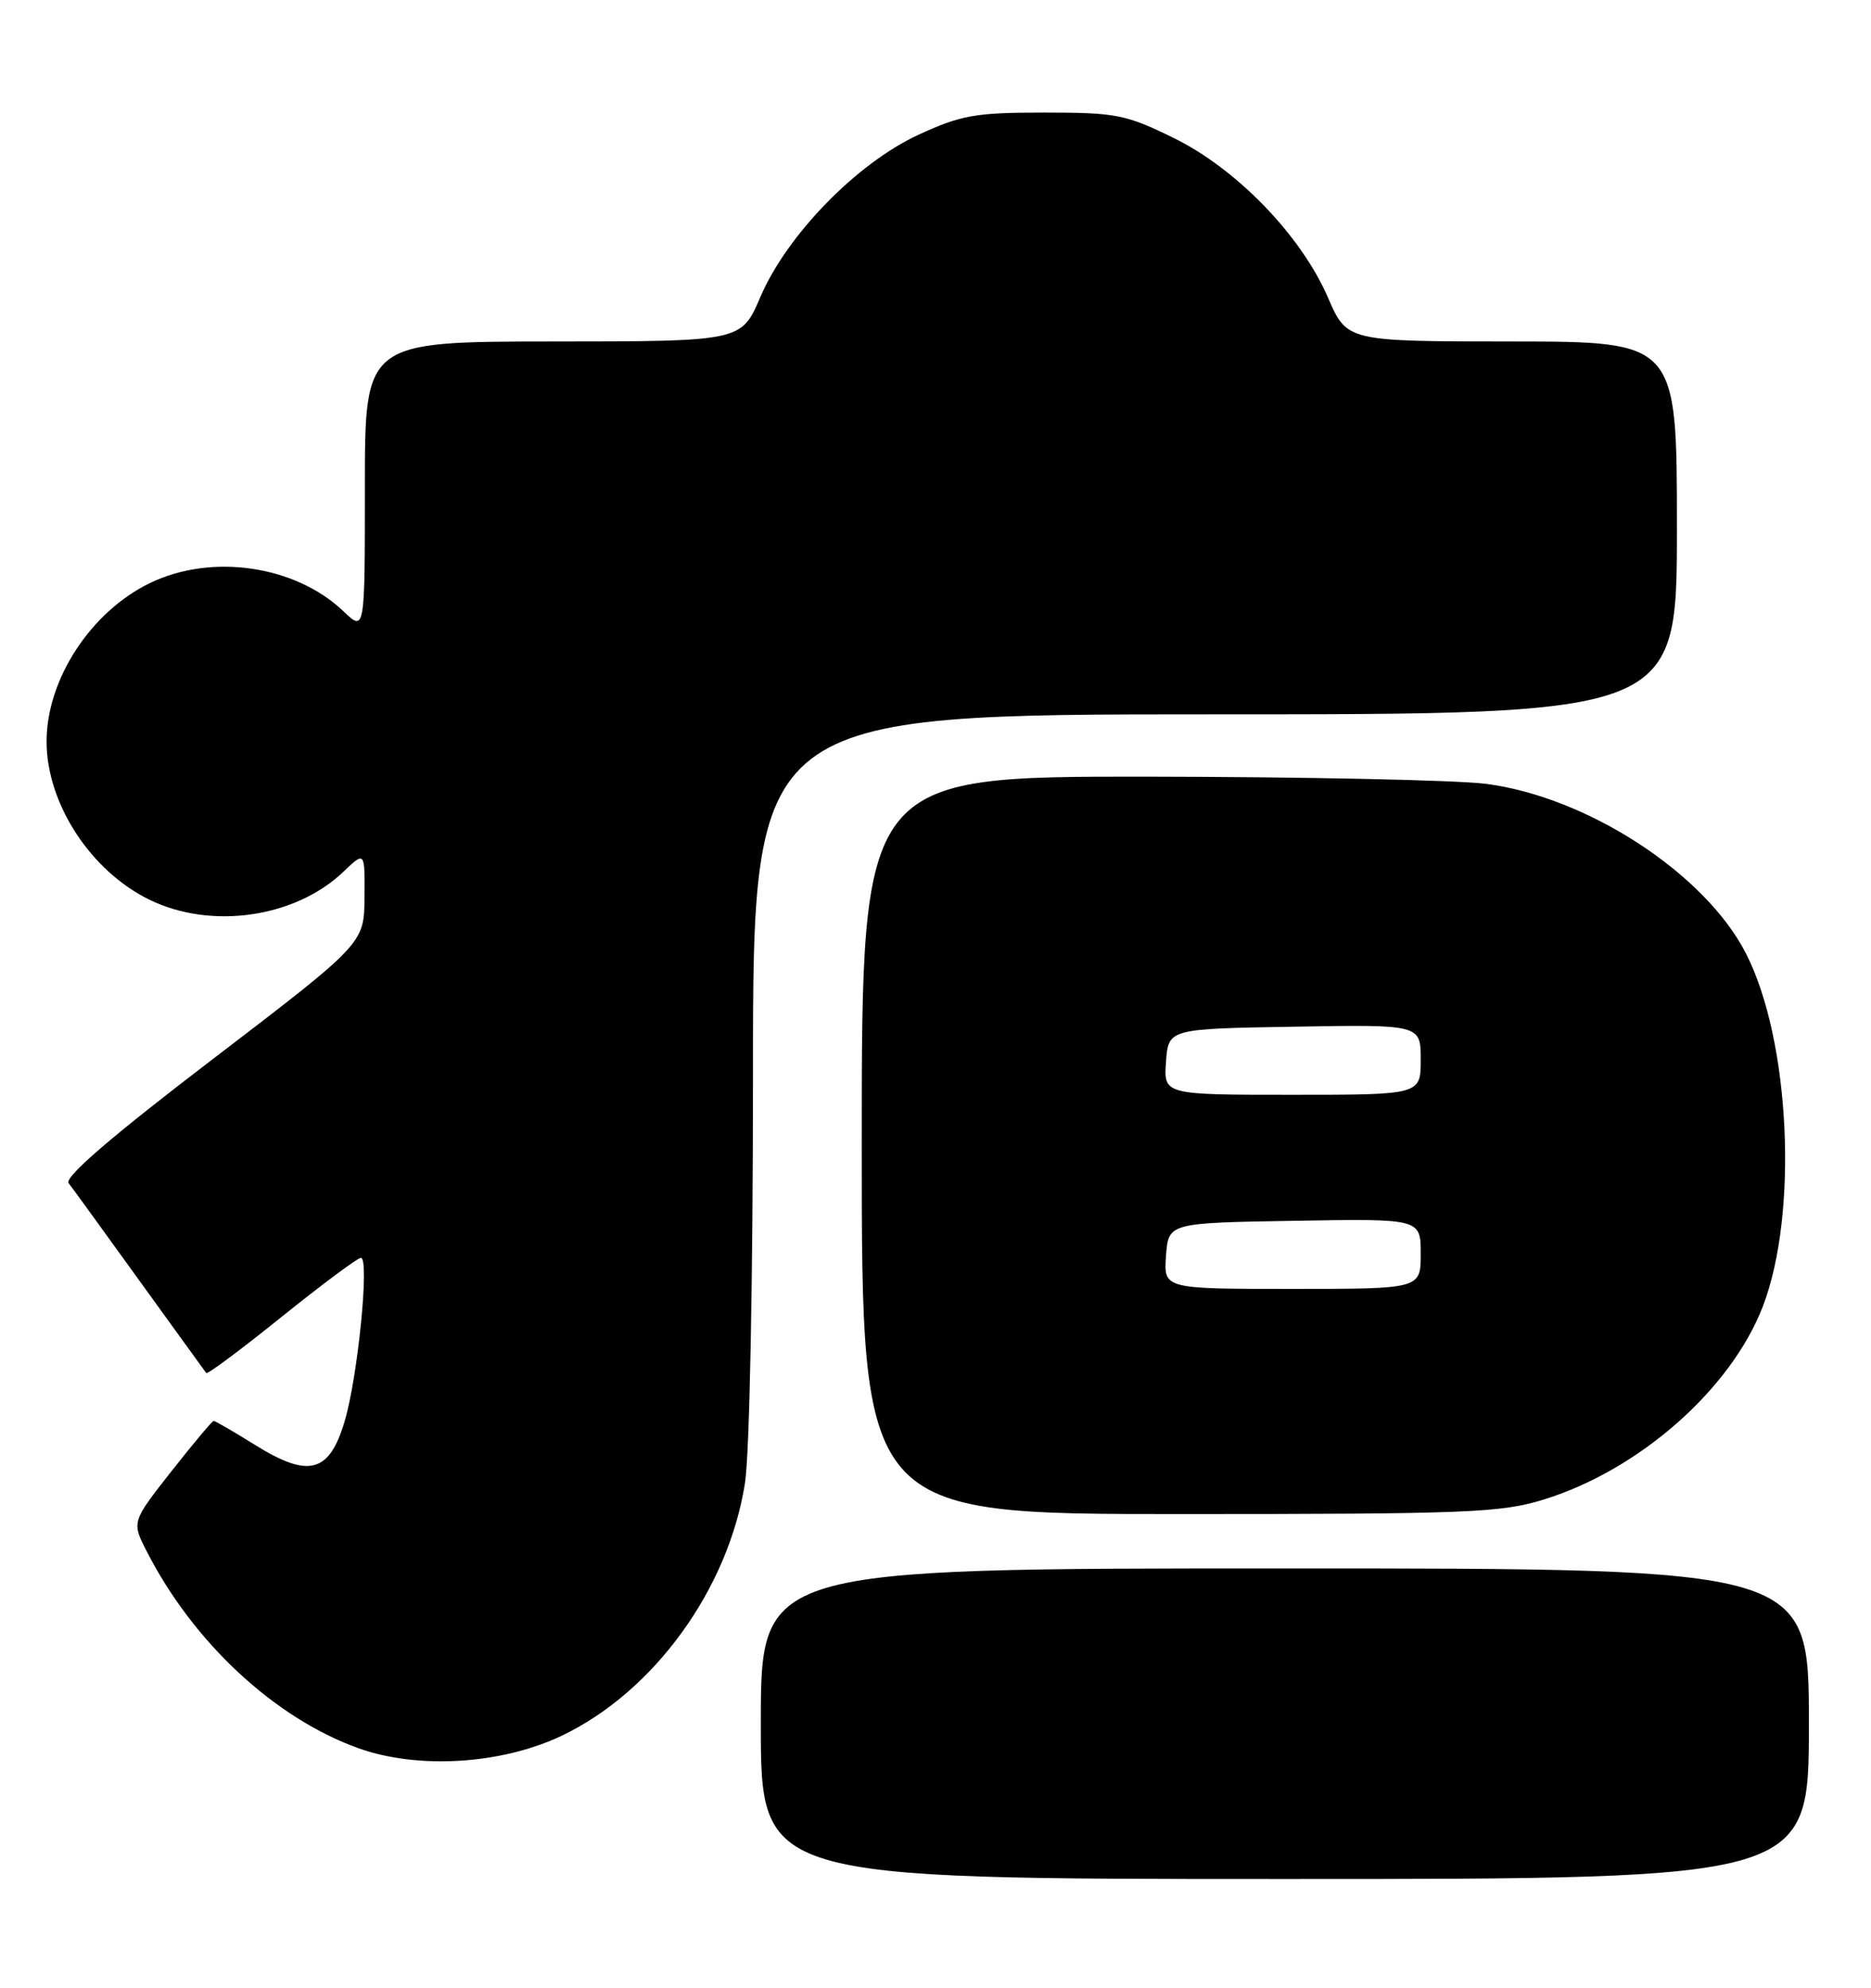 <?xml version="1.0" encoding="UTF-8" standalone="no"?>
<!DOCTYPE svg PUBLIC "-//W3C//DTD SVG 1.1//EN" "http://www.w3.org/Graphics/SVG/1.1/DTD/svg11.dtd" >
<svg xmlns="http://www.w3.org/2000/svg" xmlns:xlink="http://www.w3.org/1999/xlink" version="1.1" viewBox="0 0 241 256">
 <g >
 <path fill="currentColor"
d=" M 233.00 222.00 C 233.00 202.00 233.00 202.00 165.50 202.00 C 98.00 202.00 98.00 202.00 98.00 222.00 C 98.00 242.00 98.00 242.00 165.50 242.00 C 233.00 242.00 233.00 242.00 233.00 222.00 Z  M 72.35 223.55 C 84.23 217.89 93.82 204.67 95.96 191.00 C 96.55 187.28 96.99 164.73 96.99 138.25 C 97.00 92.00 97.00 92.00 156.50 92.00 C 216.00 92.00 216.00 92.00 216.00 68.00 C 216.00 44.00 216.00 44.00 194.75 43.98 C 173.50 43.97 173.50 43.97 171.06 38.34 C 167.59 30.32 159.28 21.73 151.14 17.75 C 145.00 14.74 143.75 14.50 134.50 14.50 C 125.60 14.50 123.82 14.82 118.30 17.36 C 110.36 21.03 101.37 30.26 97.95 38.23 C 95.50 43.97 95.50 43.97 71.25 43.98 C 47.00 44.00 47.00 44.00 47.00 62.69 C 47.00 81.37 47.00 81.37 44.25 78.74 C 38.06 72.82 27.28 71.24 19.32 75.09 C 11.69 78.78 6.00 87.50 6.00 95.50 C 6.00 103.50 11.69 112.22 19.32 115.91 C 27.28 119.76 38.06 118.18 44.25 112.26 C 47.00 109.63 47.00 109.63 46.95 115.56 C 46.91 121.50 46.91 121.50 27.44 136.38 C 14.37 146.36 8.25 151.62 8.84 152.38 C 9.32 152.99 13.44 158.68 18.00 165.00 C 22.57 171.32 26.42 176.65 26.57 176.84 C 26.73 177.03 31.10 173.77 36.29 169.59 C 41.48 165.42 46.07 162.00 46.49 162.00 C 47.62 162.00 46.09 177.35 44.39 183.06 C 42.42 189.70 39.77 190.40 32.89 186.12 C 30.13 184.40 27.71 183.00 27.52 183.00 C 27.34 183.00 24.88 185.93 22.07 189.50 C 16.96 196.01 16.96 196.01 18.89 199.78 C 24.88 211.53 35.42 221.32 46.21 225.17 C 53.88 227.90 64.59 227.24 72.35 223.55 Z  M 198.91 193.11 C 211.21 189.28 222.97 178.90 227.07 168.25 C 231.66 156.31 230.60 133.97 224.90 122.81 C 219.66 112.53 204.50 102.64 191.40 100.95 C 187.60 100.47 167.96 100.05 147.75 100.03 C 111.00 100.00 111.00 100.00 111.00 147.50 C 111.00 195.00 111.00 195.00 151.91 195.00 C 189.25 195.00 193.35 194.83 198.91 193.11 Z  M 150.19 161.75 C 150.50 157.50 150.50 157.50 166.75 157.23 C 183.00 156.95 183.00 156.95 183.00 161.48 C 183.00 166.00 183.00 166.00 166.44 166.00 C 149.89 166.00 149.89 166.00 150.19 161.75 Z  M 150.19 136.75 C 150.50 132.50 150.50 132.50 166.75 132.23 C 183.00 131.95 183.00 131.95 183.00 136.48 C 183.00 141.00 183.00 141.00 166.44 141.00 C 149.89 141.00 149.89 141.00 150.19 136.75 Z "/>
</g>
</svg>